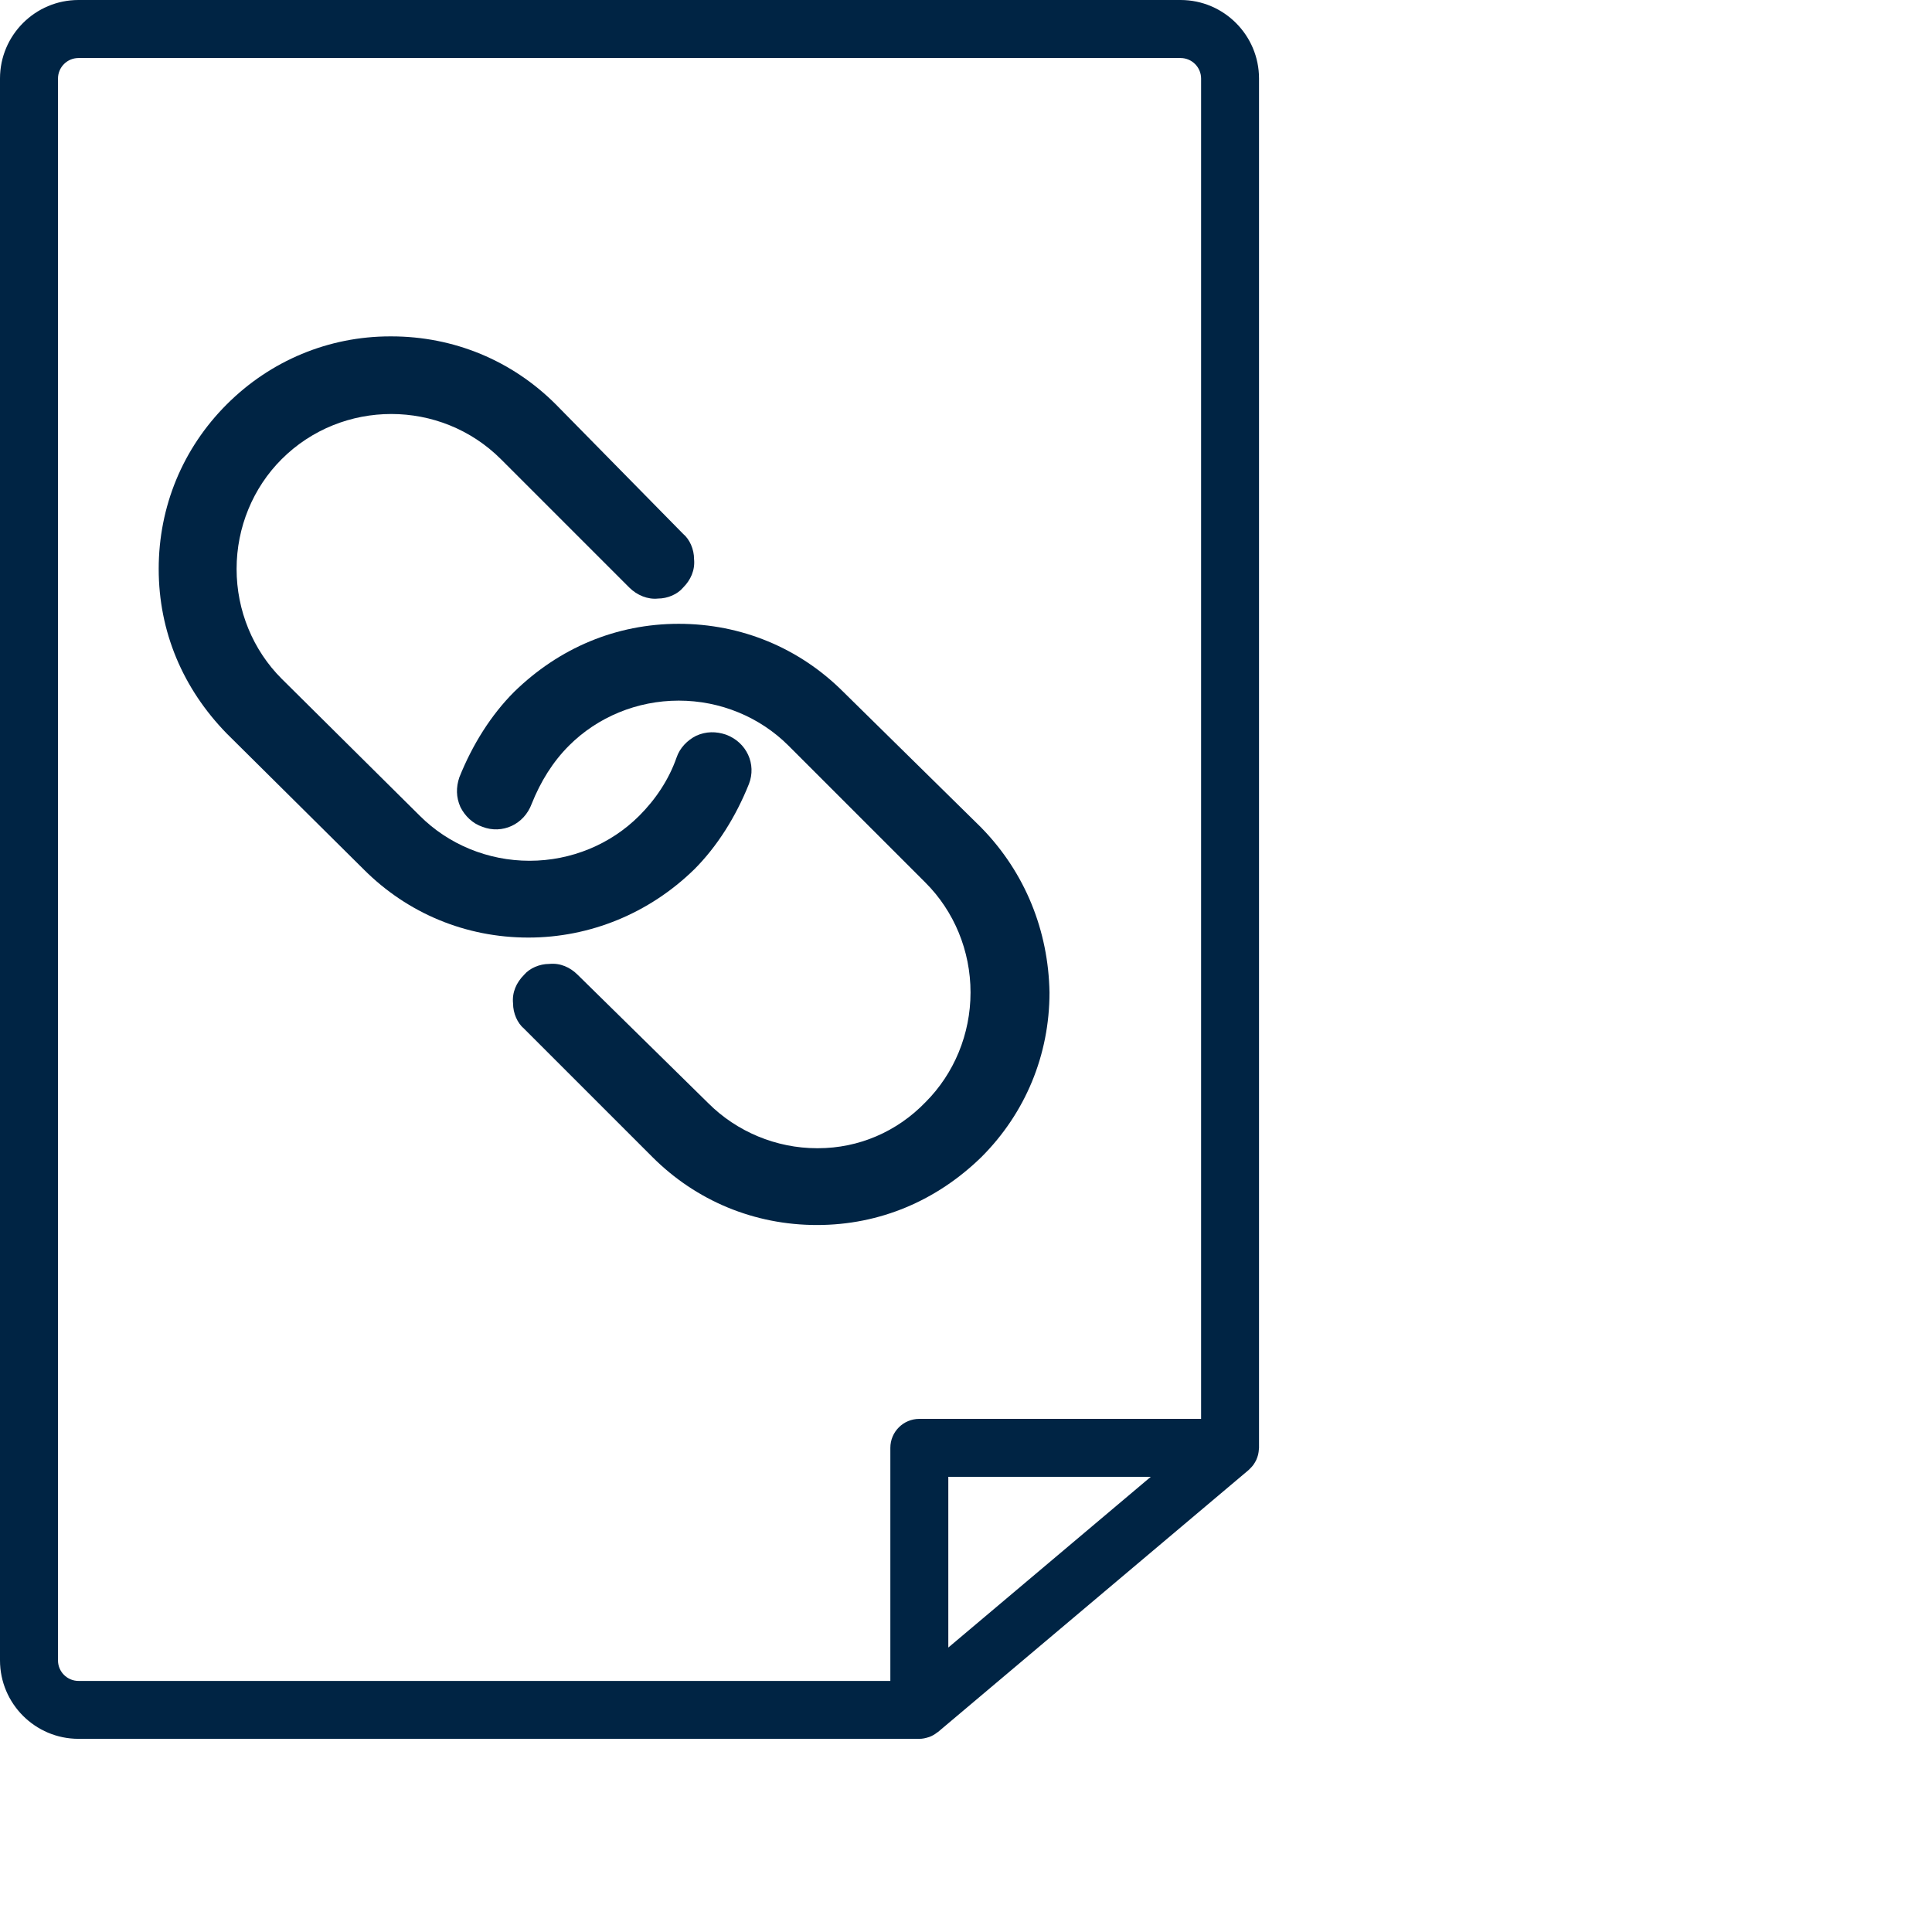 <?xml version="1.0" encoding="UTF-8"?><svg id="Layer_2" xmlns="http://www.w3.org/2000/svg"  width="1200pt" height="1200pt" version="1.1" viewBox="0 0 1200 1200"><defs><style>.cls-1{fill:#002444;stroke-width:0px;}</style></defs><g id="Layer_1-2"><path class="cls-1" d="m733.27,0H48.76C21.88,0,0,21.86,0,48.76v982.5c0,26.88,21.86,48.76,48.76,48.76h522.25s.01,0,.01,0c1.93,0,3.77-.38,5.52-.96.28-.09.54-.14.8-.25,1.78-.67,3.38-1.63,4.85-2.8.13-.1.29-.13.41-.24l193.01-162.77c.18-.16.31-.35.49-.5.49-.45.94-.91,1.37-1.41.36-.41.72-.82,1.03-1.25.36-.49.67-1.01.98-1.54.29-.48.56-.96.79-1.46.25-.54.46-1.11.66-1.67.19-.54.37-1.07.5-1.62.13-.56.23-1.13.31-1.7.09-.61.16-1.22.19-1.84.01-.25.07-.49.07-.74V48.76c-.01-26.9-21.88-48.76-48.75-48.76h0ZM36.02,1031.3V48.8c0-7.04,5.71-12.76,12.74-12.76h684.5c7.03,0,12.76,5.72,12.76,12.76v832.49h-175.01c-9.95,0-18,8.06-18,18v144.76H48.76c-7.03,0-12.74-5.72-12.74-12.74h0Zm678.74-114.02l-125.75,106.04v-106.04h125.75s0,0,0,0Z"/><path class="cls-1" d="m431.11,540.09c14.31-14.31,25.89-32.71,34.07-53.15,4.77-12.27-1.36-25.89-14.31-30.66-6.13-2.05-12.27-2.05-18.4.68-5.45,2.73-10.22,7.49-12.27,13.63-4.77,13.63-12.95,25.89-23.17,36.11-17.72,17.72-42.25,27.94-68.14,27.94s-50.42-10.22-68.14-27.94l-85.86-85.17c-17.72-17.72-27.94-42.25-27.94-68.14s10.22-50.42,27.94-68.14c37.48-37.48,98.8-37.48,136.28,0l79.72,79.72c4.77,4.77,11.58,7.49,17.72,6.81,6.13,0,12.27-2.73,15.67-6.81,4.77-4.77,7.49-10.9,6.81-17.72,0-6.13-2.73-12.27-6.81-15.67l-79.04-80.4c-27.26-27.26-63.37-42.25-102.21-42.25h-.68c-38.16,0-74.27,14.99-101.53,42.25-27.26,27.26-42.25,63.37-42.25,102.21s14.99,74.27,42.25,102.21l85.17,84.49c27.26,27.26,63.37,42.25,102.21,42.25,38.16,0,74.95-14.99,102.89-42.25h0Z"/><path class="cls-1" d="m609.64,514.2l-85.86-84.49c-27.26-27.26-63.37-42.25-102.21-42.25s-74.27,14.99-102.21,42.25c-14.31,14.31-25.89,32.71-34.07,53.15-2.05,6.13-2.05,12.27.68,18.4,2.73,5.45,7.49,10.22,13.63,12.27,12.27,4.77,25.89-1.36,30.66-14.31,5.45-13.63,12.95-25.89,23.17-36.11,17.72-17.72,42.25-27.94,68.14-27.94s50.42,10.22,68.14,27.94l85.17,85.17c17.72,17.72,27.94,42.25,27.94,68.14s-10.22,50.42-27.94,68.14c-17.72,18.4-41.56,28.62-66.78,28.62h-.68c-25.21,0-49.74-10.22-67.46-27.94l-81.09-79.72c-4.77-4.77-10.9-7.49-17.72-6.81-6.13,0-12.27,2.73-15.67,6.81-4.77,4.77-7.49,10.9-6.81,17.72,0,6.13,2.73,12.27,6.81,15.67l79.72,79.72c27.26,27.26,63.37,42.25,102.21,42.25s74.27-14.99,102.21-42.25c27.26-27.26,42.25-63.37,42.25-102.21-.68-38.16-14.99-74.27-42.24-102.21h0Z"/></g></svg>